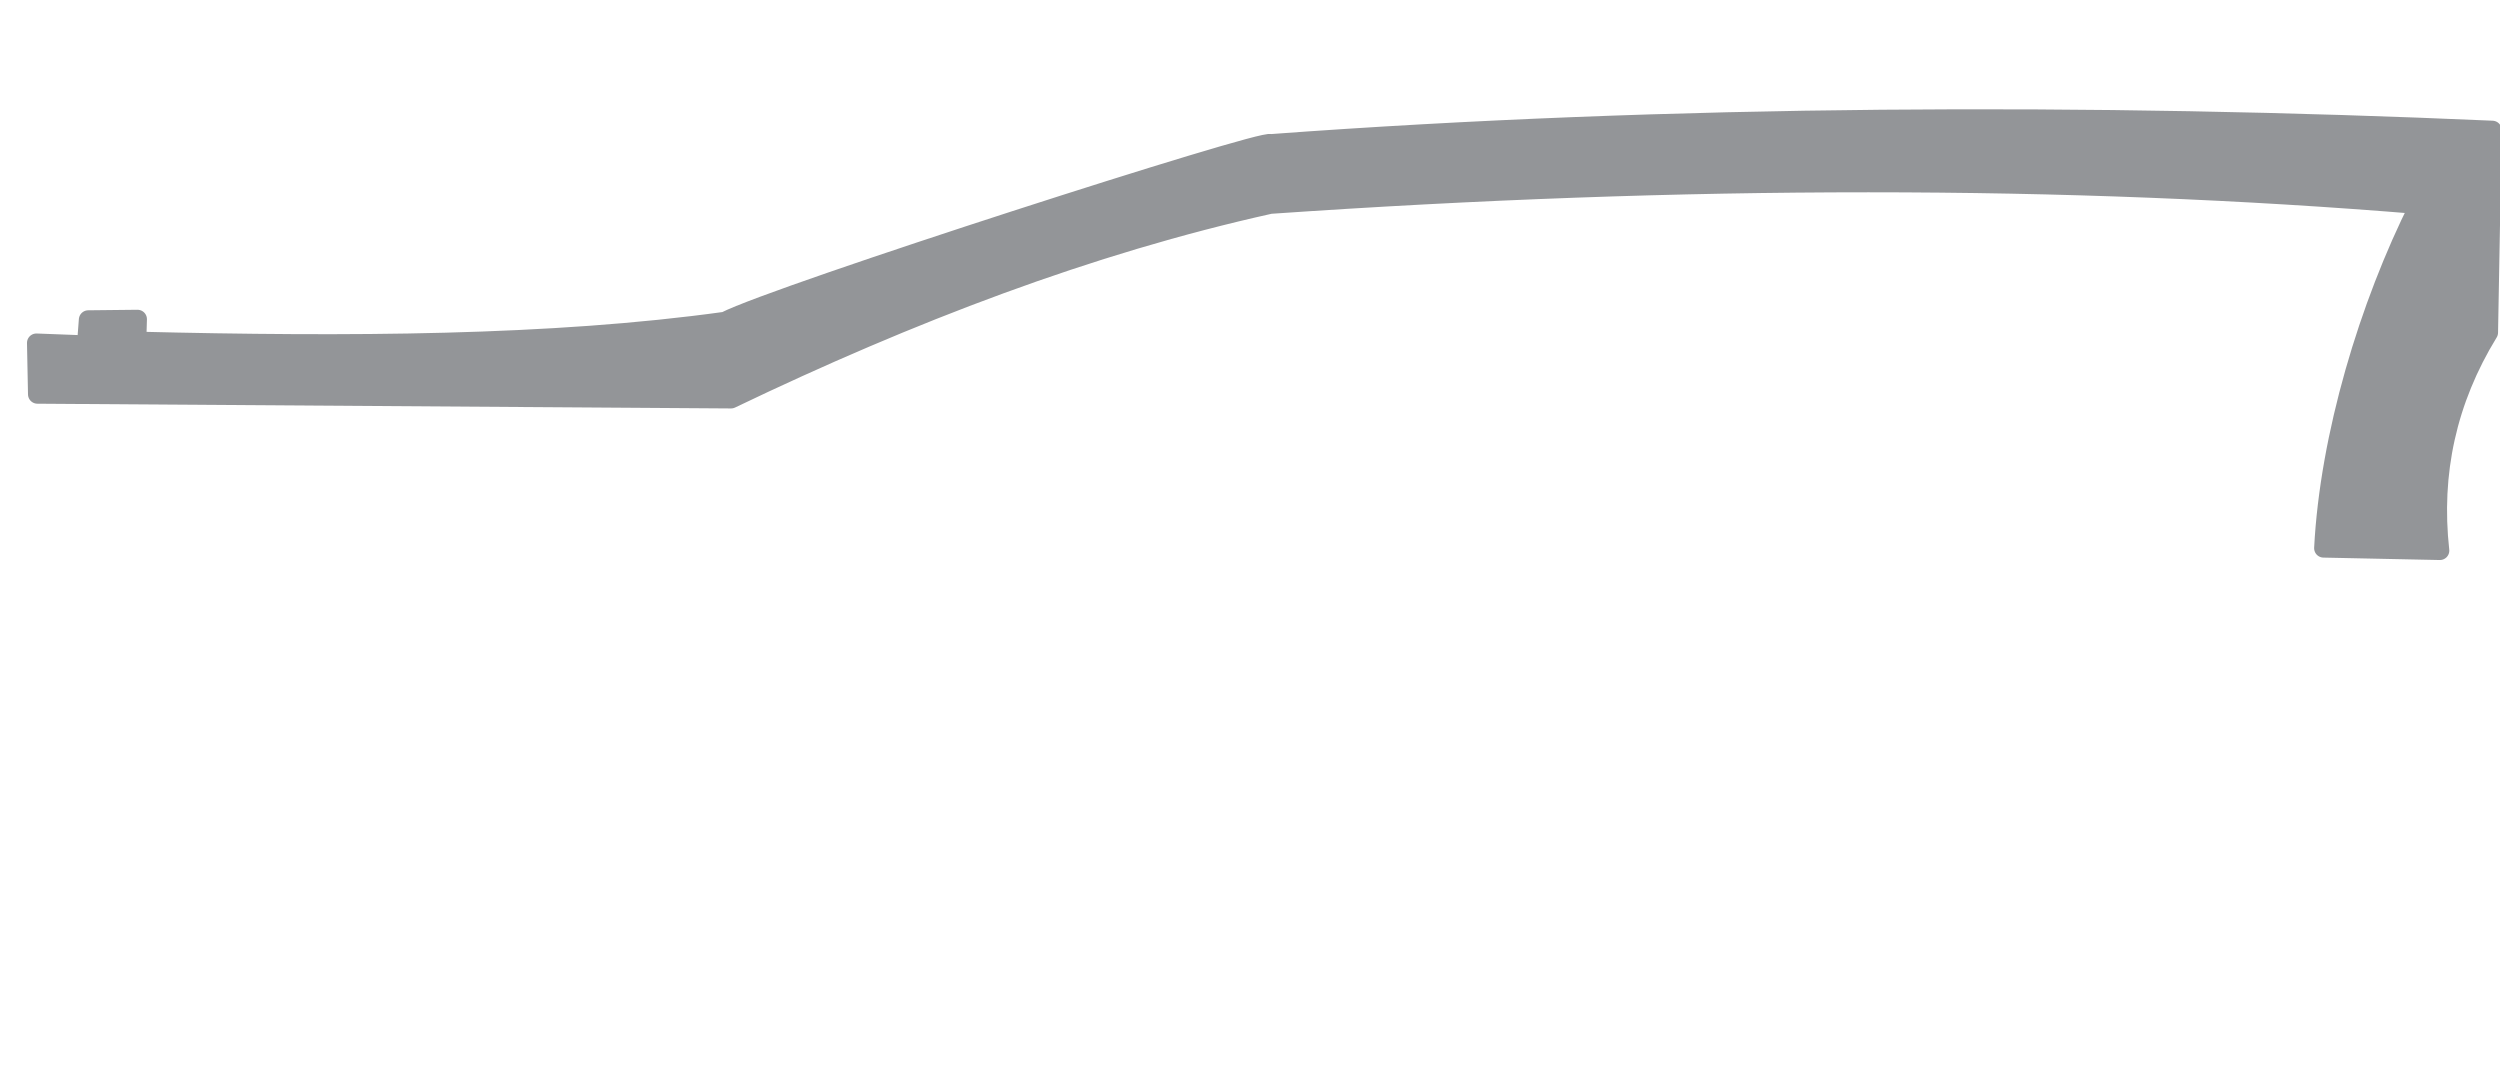 <?xml version="1.0" encoding="UTF-8" standalone="no"?><!DOCTYPE svg PUBLIC "-//W3C//DTD SVG 1.1//EN" "http://www.w3.org/Graphics/SVG/1.1/DTD/svg11.dtd"><svg width="100%" height="100%" viewBox="0 0 2765 1188" version="1.1" xmlns="http://www.w3.org/2000/svg" xmlns:xlink="http://www.w3.org/1999/xlink" xml:space="preserve" xmlns:serif="http://www.serif.com/" style="fill-rule:evenodd;clip-rule:evenodd;stroke-linecap:round;stroke-linejoin:round;stroke-miterlimit:1.5;"><path d="M2698.5,608.978c-9.464,-85.707 7.98,-166.203 53.922,-241.181l4.061,-223.891c-441.824,-19.464 -909.306,-17.818 -1351.16,14.851c-4.444,-7.156 -546.121,167.01 -603.446,196.506c-191.01,26.576 -416.096,27.739 -650.483,21.966l0.701,-24.205l-54.481,0.589l-2.114,27.762l-55.243,-2.105l1.123,56.821l767.107,5.249c197.895,-94.93 396.538,-170.876 596.426,-215.242c458.415,-31.725 882.325,-31.907 1270.81,0.292c-56.282,111.901 -99.499,256.266 -105.887,379.901l128.664,2.687Z" style="fill:#939598;stroke:#939598;stroke-width:20.83px;"/></svg>